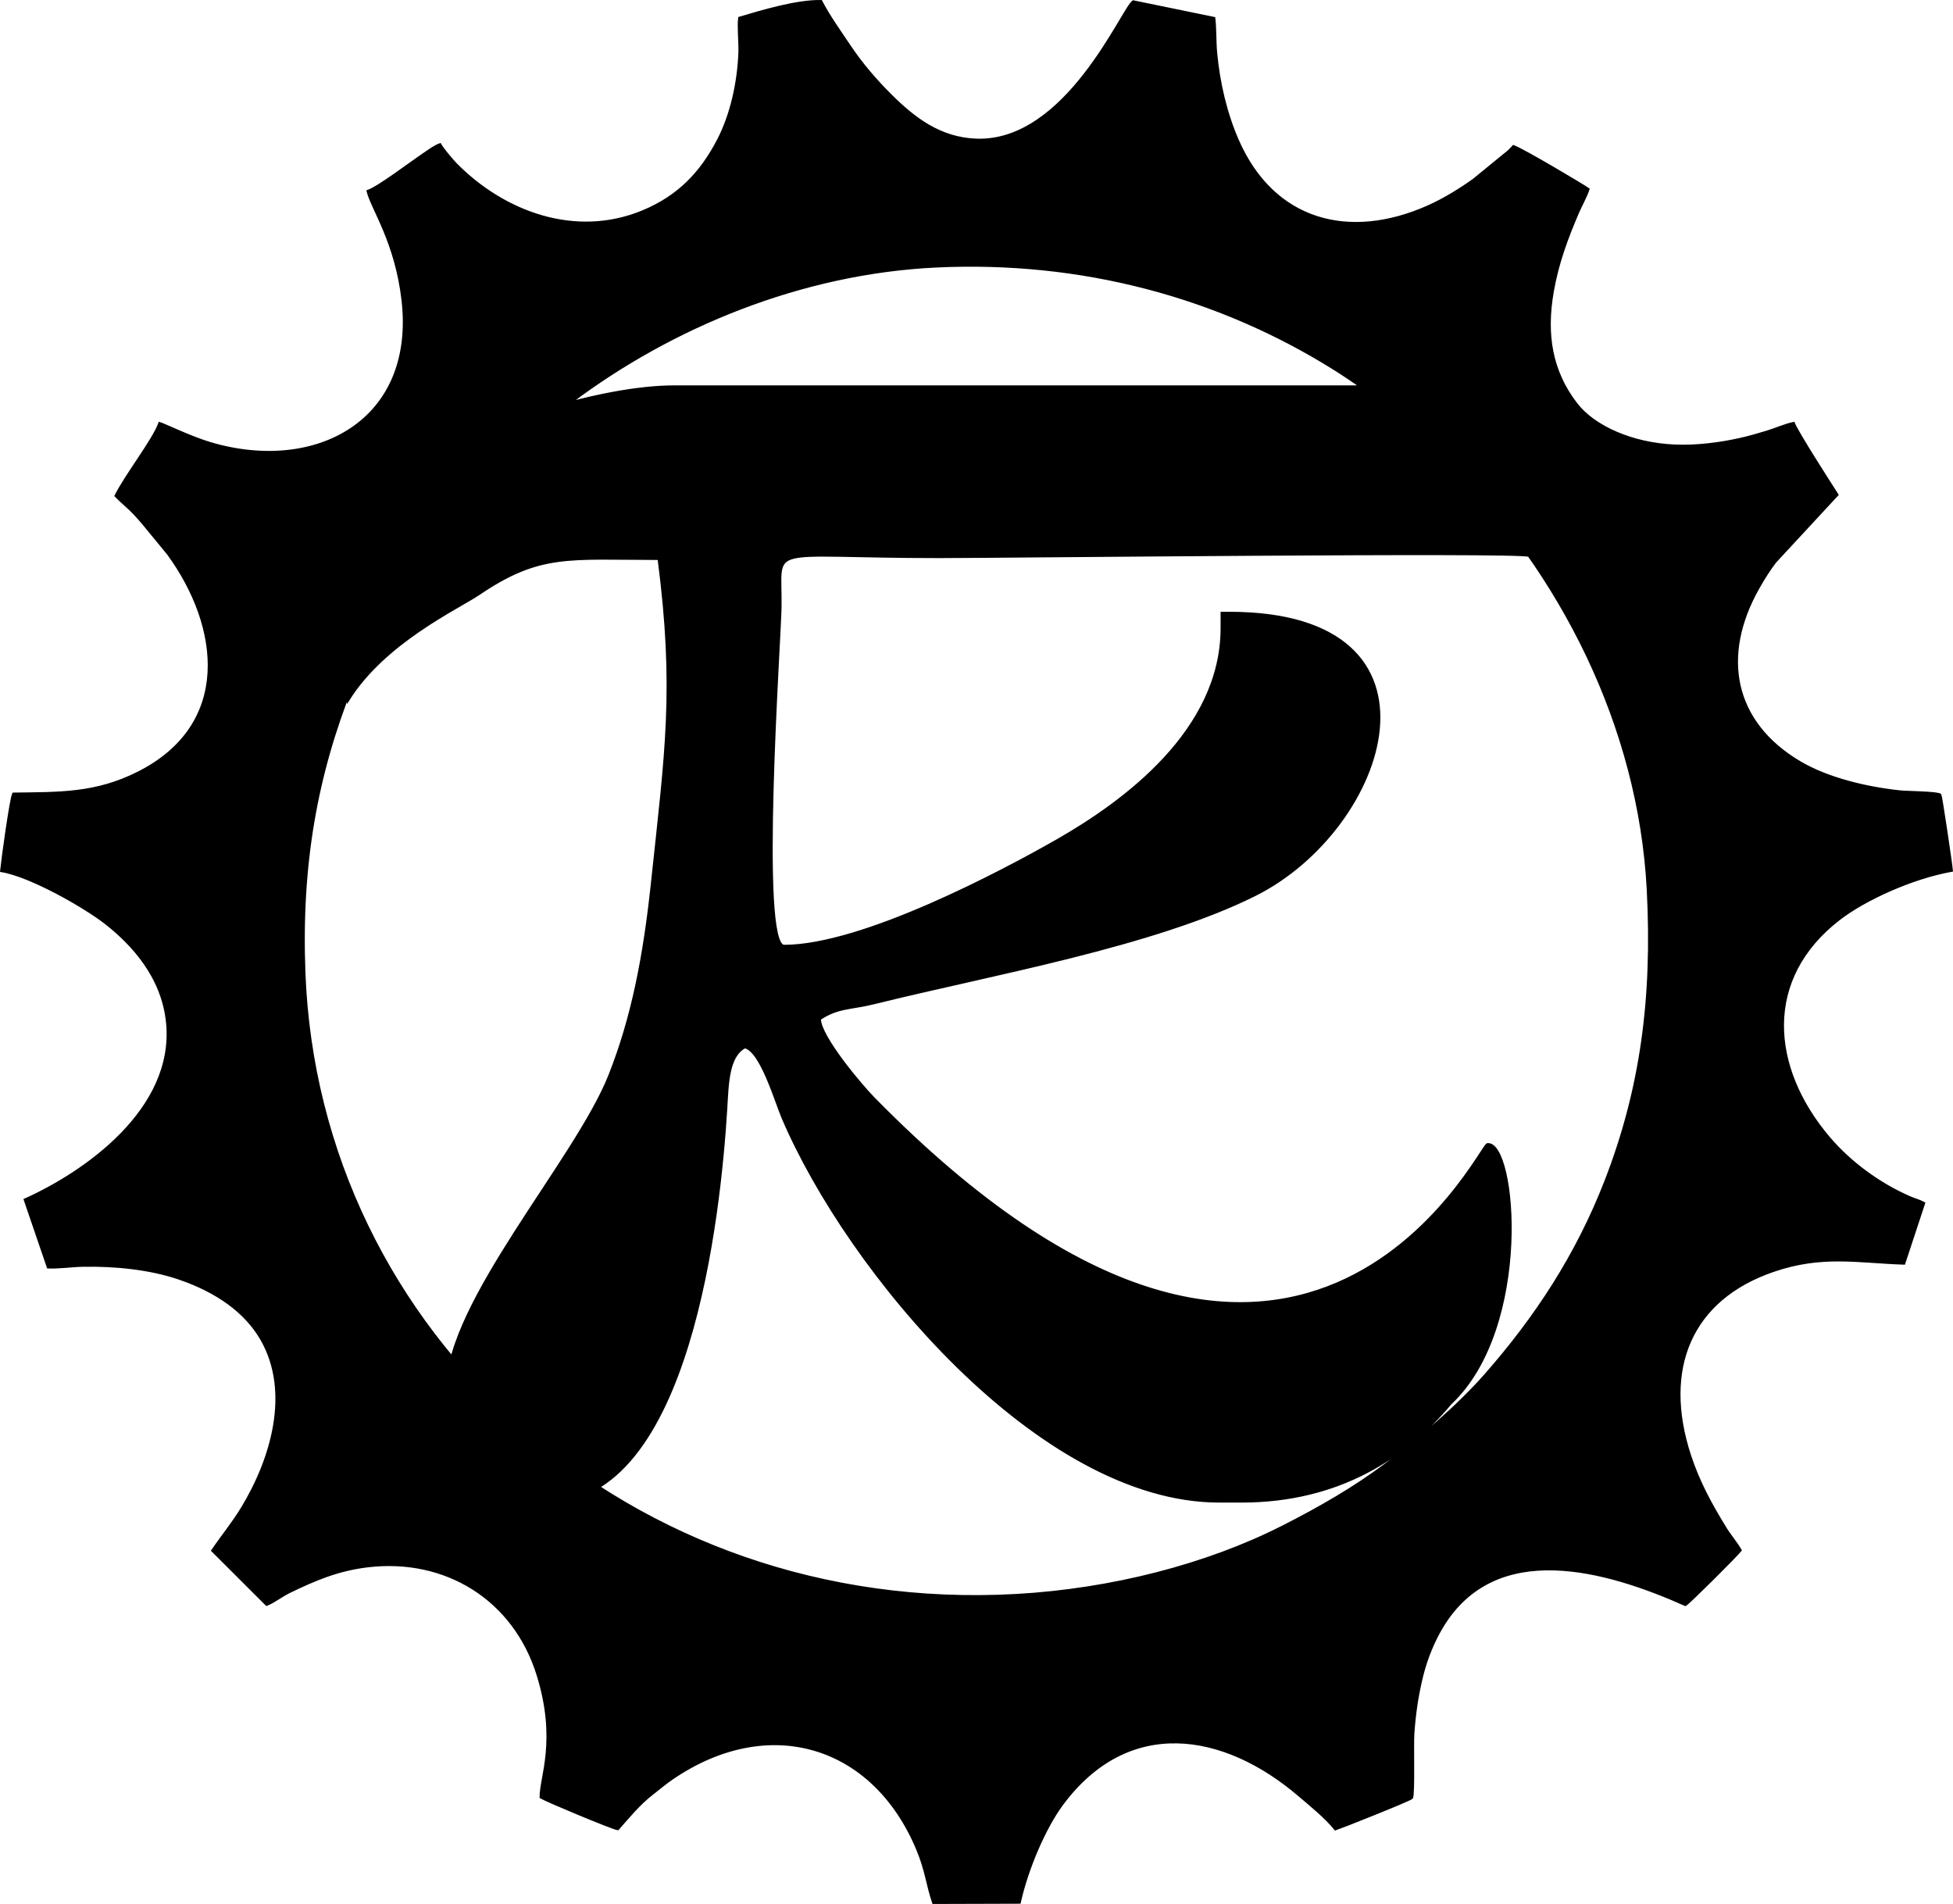 <?xml version="1.0" encoding="UTF-8" standalone="no"?>
<!-- Creator: CorelDRAW 2019 (64-Bit) -->

<svg
        xml:space="preserve"
        width="159.069mm"
        height="155.059mm"
        version="1.1"
        shape-rendering="geometricPrecision"
        text-rendering="geometricPrecision"
        image-rendering="optimizeQuality"
        fill-rule="evenodd"
        clip-rule="evenodd"
        viewBox="0 0 15906.918 15505.917"
        id="svg1"
        sodipodi:docname="tklogo-musta.svg"
        xmlns:inkscape="http://www.inkscape.org/namespaces/inkscape"
        xmlns:sodipodi="http://sodipodi.sourceforge.net/DTD/sodipodi-0.dtd"
        xmlns="http://www.w3.org/2000/svg"
><defs
   id="defs1" />
    <sodipodi:namedview
            id="namedview1"
            pagecolor="#ffffff"
            bordercolor="#000000"
            borderopacity="0.25"
            inkscape:showpageshadow="2"
            inkscape:pageopacity="0.0"
            inkscape:pagecheckerboard="0"
            inkscape:deskcolor="#d1d1d1"
            inkscape:document-units="mm"><inkscape:page
     x="0"
     y="0"
     width="15906.918"
     height="15505.917"
     id="page2"
     margin="0"
     bleed="0" /></sodipodi:namedview>
    <g
            id="Layer_x0020_1"
            inkscape:label="Layer 1"
            inkscape:groupmode="layer"
            transform="translate(-2407.431,-3127.075)">
        <path
                fill="#000000"
                stroke="#000000"
                stroke-width="20"
                stroke-miterlimit="22.926"
                d="m 6180.49,7223.81 c 33.4,-35.79 46.66,-59.73 76.18,-89.6 l 250.69,-257.39 c 95.62,-113.24 409.35,-368.21 544.19,-470.25 -417.14,109.93 -821.18,270.42 -1026.05,406.6 -228.42,151.84 -460.71,368.86 -539.2,664.45 -58.74,221.22 -275.11,782.05 -275.11,1047.7 0,227.42 16.68,196.05 27.22,274.18 11.18,-29.42 22.63,-58.83 34.34,-88.26 176.57,-443.71 466.83,-941.41 754.32,-1298.62 51.83,-64.4 101.99,-133.71 153.42,-188.81 z m 7310.99,-948.12 c 255.79,181.62 524.52,406.43 727.22,609.93 232.93,233.85 448.34,490.35 640.96,765.24 l -184.9,-1375.17 z m -6206.96,8961.06 c -452.18,-292.97 -855.23,-649.8 -1196.07,-1057.73 -23.6,87.74 -36.67,170.94 -36.67,248.28 v 335.19 c 0,365.27 314.33,594.23 685.56,594.23 h 121.87 c 158.12,0 299.28,-43.18 425.31,-119.97 z m 2748.82,-9941.03 c 1177.11,-55.77 2291.58,240.76 3240.56,834.28 311.77,194.99 683.25,493.04 944.8,755.62 903.06,906.6 1542.75,2153.77 1611.53,3492.04 45.19,879.31 -53.39,1619.65 -345.29,2369.98 -234.26,602.19 -569.21,1112.33 -981.38,1580.17 -219.95,249.66 -536.38,521.45 -808.75,725.55 -253.6,190.02 -534.3,352.77 -846.96,511.04 -609.73,308.67 -1384.47,510.26 -2164.69,553.87 -3136.55,175.32 -5687.15,-2119.08 -5798.23,-5073.28 -32.76,-871.12 95.07,-1598.06 387.82,-2333.75 176.57,-443.71 466.83,-941.41 754.32,-1298.62 51.83,-64.4 101.99,-133.71 153.42,-188.81 33.4,-35.79 46.66,-59.73 76.18,-89.6 l 250.69,-257.39 c 97.26,-115.18 420.17,-376.99 550.97,-475.36 818.97,-615.91 1875.33,-1053.64 2975.01,-1105.74 z m 8270.33,4921.16 c -4.27,-54.41 -86.57,-606.79 -93.33,-615.84 -14.79,-19.82 -274.23,-21.68 -323.94,-26.91 -275.69,-29.02 -592.16,-103.69 -819.89,-238.56 -547.6,-324.31 -651.56,-866.78 -338.8,-1419.76 44.61,-78.88 89.69,-150.7 138.65,-214.08 l 505.22,-545.45 c -67.59,-105.7 -320.56,-498.05 -355.43,-582.98 -65.74,12.95 -152.23,51.49 -220.92,71.9 -73.92,21.96 -143.24,42.56 -221.55,59.8 -165.12,36.37 -348.21,59.32 -521.67,52.48 -350.73,-13.84 -662.59,-154.32 -805.85,-340.21 -205.23,-266.29 -253.9,-565.8 -193.9,-912.3 40.47,-233.74 116,-436.34 205.82,-646.04 23.58,-55.04 72.05,-142.56 85.93,-191.31 -47.13,-33.49 -541.02,-326.42 -609.75,-348.93 -33.76,37.93 -42.51,44.01 -78.13,72.3 l -245.33,200.5 c -103.59,74.64 -238.45,158.98 -372.41,218.48 -643.18,285.73 -1259.73,122.94 -1550,-538.53 -95.88,-218.5 -154.42,-468.62 -177.23,-713.78 -8.54,-91.79 -4.4,-192.97 -14.91,-282.6 l -659.3,-135.43 c -90.48,65.86 -541.95,1150.54 -1275.06,1126.7 -297.99,-9.68 -511.27,-175.02 -698.59,-361.52 -125.12,-124.57 -237.65,-254.97 -339.53,-407.15 -74.13,-110.74 -166.87,-240.05 -228.66,-360.42 -196.24,-4.43 -485.44,82.63 -665.36,136.24 -9.87,66.51 5.03,203.87 1.67,284.98 -10.13,243.97 -66.36,503.12 -175.48,712.28 -136.87,262.35 -319.6,457.89 -613.66,579.32 -549.97,227.11 -1133.53,8.35 -1522.29,-386.48 -29.91,-30.38 -107.81,-123.01 -128.64,-160.42 -41.06,13.34 -118.33,70.54 -156.85,96.55 -95.27,64.3 -342.26,252.7 -431.45,284.26 37.64,148.34 229.93,412.42 284.74,887.54 113.8,986.56 -706.63,1422.61 -1569.64,1165.41 -157.1,-46.82 -381.61,-155.41 -410.98,-163.24 -49.02,137.22 -278.28,430.52 -356.91,591.44 48.4,49.97 101.3,90.77 152.64,144.92 27.89,29.42 46.47,51.89 73.16,82.7 l 201.12,244.75 c 434.53,594.86 527.99,1393.62 -242.45,1782.45 -348.5,175.88 -641.02,166.51 -1018.08,171.91 -22.49,45.58 -89.74,540.73 -98.34,627.7 234.19,37.28 683.54,291.75 862.14,434.06 190.53,151.82 453.16,417.76 489.89,805.91 66.57,703.54 -666.68,1217.25 -1159.72,1438.07 l 188.15,550.05 c 81.62,4.1 199.38,-12.41 287.9,-13.97 257.2,-4.56 541.2,23.02 781.42,105.18 310.4,106.17 544.29,273.86 672.45,500.32 241.64,427 82.57,969.17 -160.06,1369 -76.04,125.29 -161.18,226.63 -242.48,346.9 l 441.08,440.37 c 52.76,-19.64 123.27,-74.19 184.05,-103.68 209.01,-101.42 397.38,-181.61 640.11,-210.47 634.56,-75.42 1193.41,268.19 1385.1,887.01 166.09,536.16 22.07,832.65 24.11,995.88 53.03,30.89 592.65,256.19 627.09,258.19 91.54,-103.43 172.93,-204.72 281.18,-288.04 56.74,-43.67 102.02,-83.82 164.35,-126.18 787.33,-535.14 1637.29,-275.33 1994.3,577.88 73.58,175.84 79.77,288.72 130.44,436.94 l 701.99,-2.14 c 63.16,-283.09 207.71,-614.36 347.36,-802.01 536.87,-721.42 1314.34,-598.25 1930.71,-70.87 98.04,83.89 211.93,174.49 294.96,276.28 5.69,-0.92 603.64,-235.95 621.84,-255.89 16.78,-40.09 4.51,-429.16 10.82,-522.69 11.03,-163.3 34.24,-320.11 73.04,-474.55 36.49,-145.21 94.19,-281.2 159.59,-390.87 437.15,-733.07 1345.42,-468.77 1984.8,-183.5 25.29,-12.71 415.21,-401.05 448.42,-444.21 -34.02,-60.01 -84.35,-117.36 -123.25,-180.63 -116.09,-188.83 -217.62,-372.9 -289.38,-592.22 -230.57,-704.73 6.02,-1274.71 683.83,-1505.1 396.56,-134.79 679,-70.92 1061.2,-58.06 l 161.98,-490.92 c -37.75,-20.67 -76.11,-29.48 -116.25,-46.99 -250.9,-109.44 -487.72,-285.01 -657.12,-484.3 -485.88,-571.62 -546.14,-1299.89 85.04,-1784.79 206.19,-158.41 589.69,-334.76 914.28,-392.63 z m -8245.1,-2554.65 c 495.82,0 4715.17,-46.94 4801.27,-10 L 14674.76,6275.69 H 7895.2 c -584.64,0 -1518.99,304.36 -1869.7,537.48 -228.42,151.84 -460.71,368.86 -539.2,664.45 -58.74,221.22 -275.11,782.05 -275.11,1047.7 0,252.64 20.58,185.91 30.47,304.71 294.57,-474.67 893.11,-749.47 1065.82,-866.36 497.23,-336.54 728.02,-286.2 1465.83,-286.2 138.41,1067.82 59.2,1572.75 -54.33,2642.53 -63.33,596.78 -160.33,1099.44 -348.67,1571.1 -273.21,684.2 -1318.53,1844.6 -1318.53,2536.2 v 335.19 c 0,365.27 314.33,594.23 685.56,594.23 h 121.87 c 1163.21,0 1408.95,-2336.88 1461.81,-3200.44 12.36,-202.11 14.07,-428.49 153.11,-502.05 133.12,31.01 250.32,438.08 308.68,575.01 533.36,1251.83 2093.83,3124.75 3554.62,3124.75 h 182.83 c 791.97,0 1335.81,-360.5 1701.18,-797.44 663.69,-623.05 530.49,-2134.36 300.96,-2110.02 -58.12,0 -1540.01,3151.05 -5001.17,-376.8 -96.91,-98.77 -434.4,-495.71 -437.7,-644.05 148.86,-99.7 249.57,-82.24 447.6,-131.36 958.02,-237.59 2265.43,-464.61 3097.11,-879.3 1084.57,-540.77 1671.53,-2295.69 -208.25,-2295.69 h -60.95 v 121.89 c 0,836.36 -794.24,1418.92 -1344.91,1732.72 -446.45,254.42 -1582.29,857.5 -2220.07,857.5 -209.58,0 -35.5,-2487.6 -30.99,-2758.36 8.84,-532.36 -158.88,-410.85 1295.5,-410.85 z"
                id="path1"/>
 </g>
</svg>

